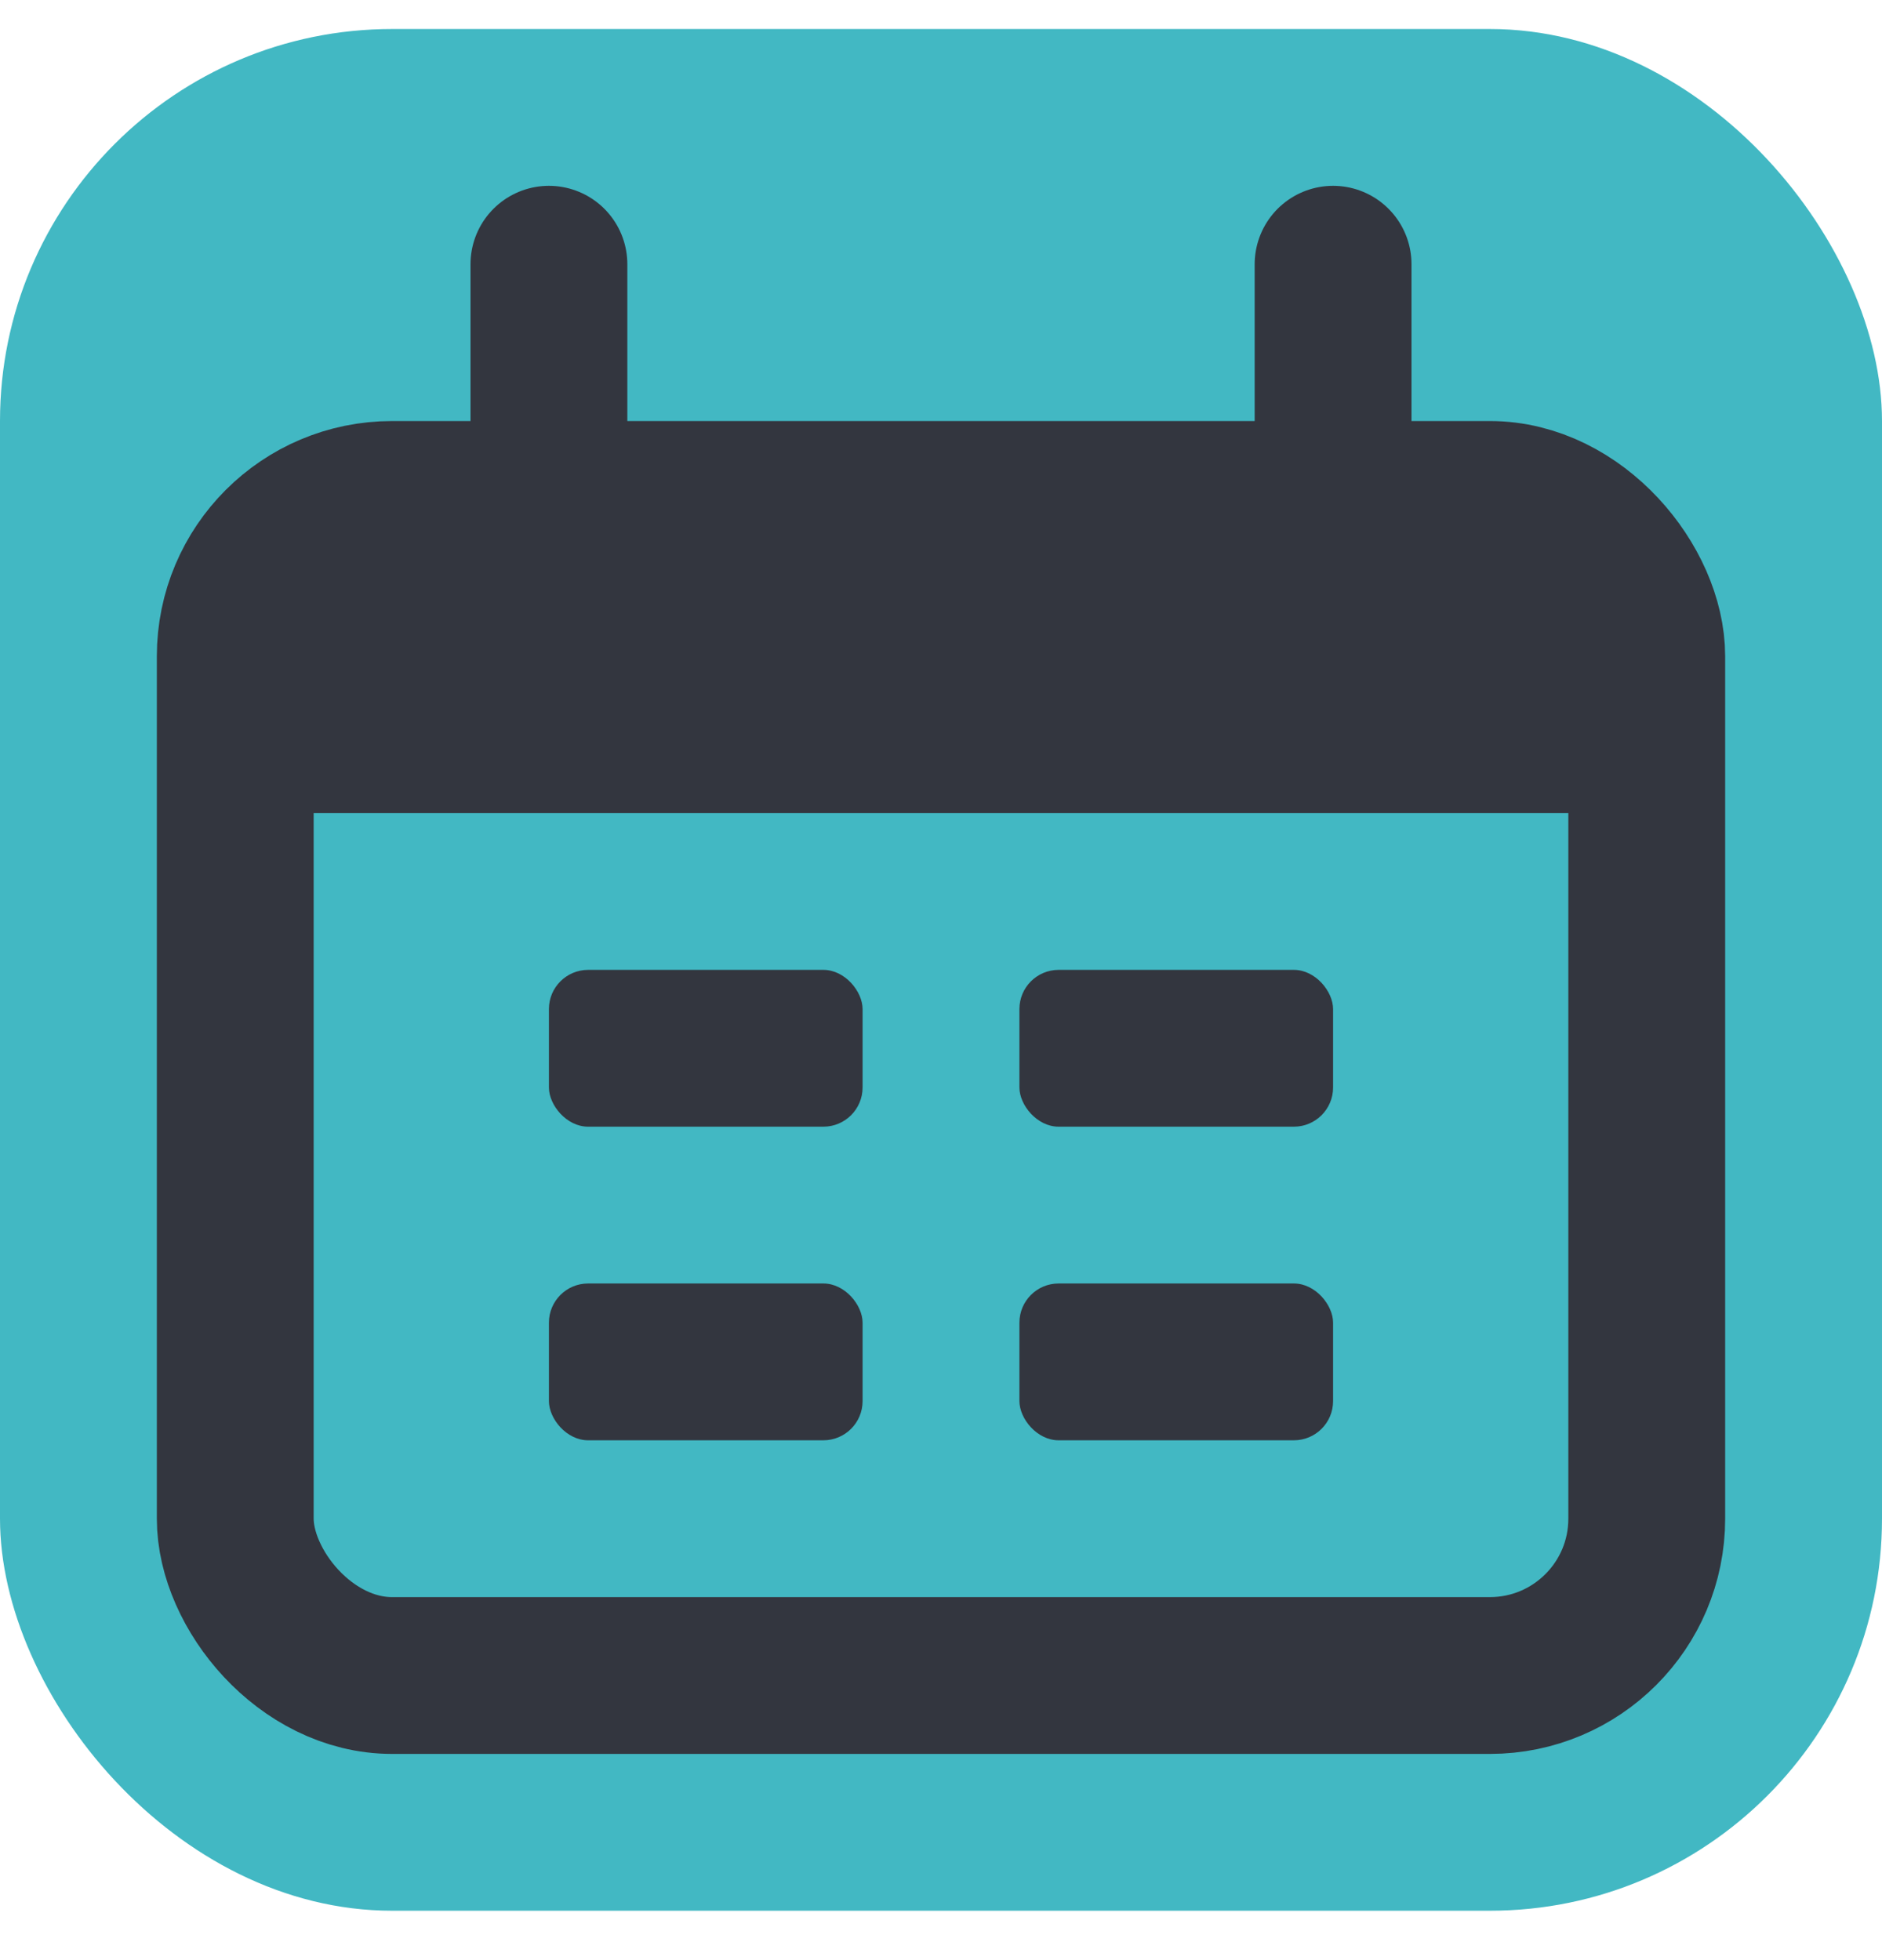 <svg width="24" height="25" viewBox="0 0 24 25" fill="none" xmlns="http://www.w3.org/2000/svg">
<rect y="0.37" width="24" height="24" rx="5" fill="#42B8C3"/>
<rect x="3" y="6.37" width="18" height="15" rx="2" stroke="#33363F" stroke-width="2"/>
<path d="M3 10.37C3 8.485 3 7.542 3.586 6.956C4.172 6.37 5.114 6.37 7 6.37H17C18.886 6.37 19.828 6.37 20.414 6.956C21 7.542 21 8.485 21 10.37V10.37H3V10.37Z" fill="#33363F"/>
<path d="M7 3.37L7 6.37" stroke="#33363F" stroke-width="2" stroke-linecap="round"/>
<path d="M17 3.37L17 6.37" stroke="#33363F" stroke-width="2" stroke-linecap="round"/>
<rect x="7" y="12.37" width="4" height="2" rx="0.5" fill="#33363F"/>
<rect x="7" y="16.37" width="4" height="2" rx="0.5" fill="#33363F"/>
<rect x="13" y="12.37" width="4" height="2" rx="0.5" fill="#33363F"/>
<rect x="13" y="16.37" width="4" height="2" rx="0.5" fill="#33363F"/>
</svg>
